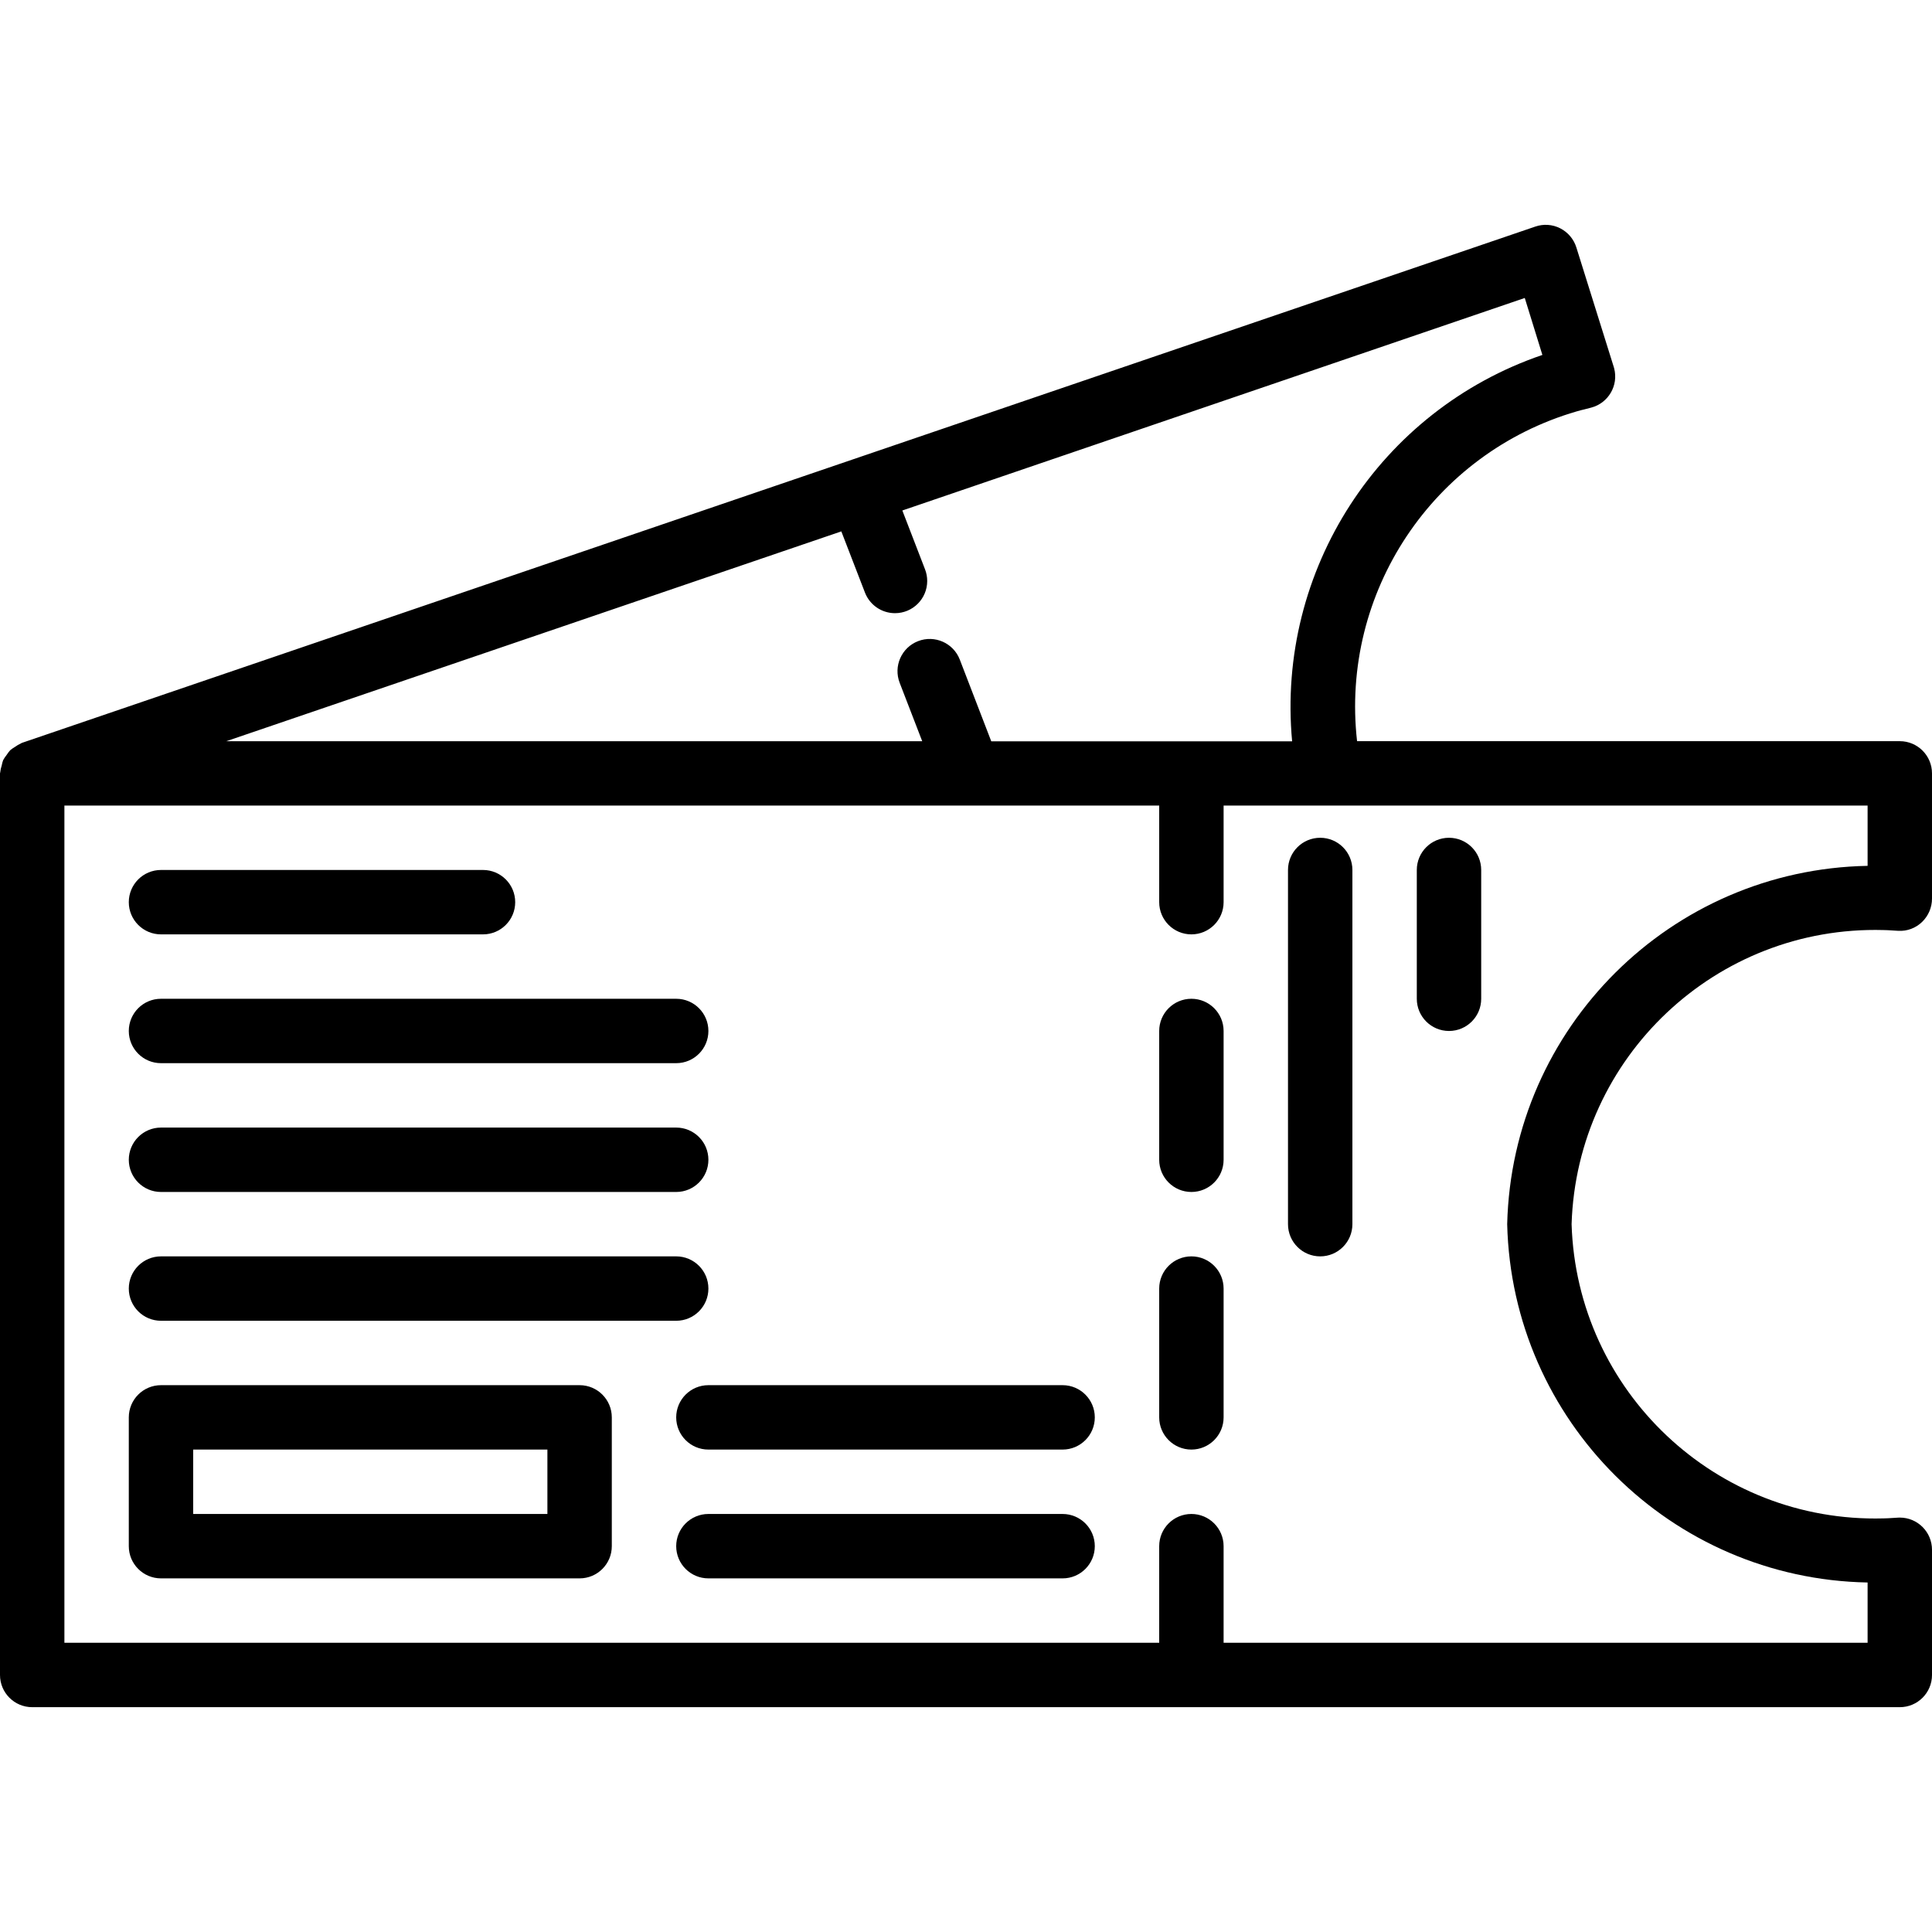 <?xml version="1.0" encoding="iso-8859-1"?>
<!-- Generator: Adobe Illustrator 19.0.0, SVG Export Plug-In . SVG Version: 6.00 Build 0)  -->
<svg version="1.1" id="Capa_1" xmlns="http://www.w3.org/2000/svg" xmlns:xlink="http://www.w3.org/1999/xlink" x="0px" y="0px"
	 viewBox="0 0 480 480" style="enable-background:new 0 0 480 480;" xml:space="preserve">
<g>
	<g>
		<path d="M467.928,231.07c0.728,0,1.44,0.056,2.152,0.096l1.552,0.096c2.186,0.123,4.325-0.675,5.896-2.2
			c1.585-1.522,2.478-3.627,2.472-5.824v-31.096c0-4.418-3.582-8-8-8H337.16c-4.178-36.944,18.848-71.53,54.544-81.928
			c0.672-0.208,1.352-0.368,2.024-0.528l1.6-0.416c4.273-1.125,6.825-5.5,5.7-9.773c-0.031-0.116-0.064-0.232-0.1-0.347
			l-9.288-29.68c-0.641-2.055-2.083-3.765-4-4.744c-1.922-0.982-4.161-1.138-6.2-0.432l-376,128.272
			c-0.088,0-0.144,0.104-0.24,0.136c-0.528,0.237-1.029,0.529-1.496,0.872c-0.404,0.237-0.789,0.504-1.152,0.8
			c-0.337,0.374-0.642,0.775-0.912,1.2c-0.323,0.4-0.61,0.828-0.856,1.28c-0.159,0.431-0.28,0.875-0.36,1.328
			c-0.187,0.547-0.31,1.113-0.368,1.688c0,0.096-0.056,0.176-0.056,0.272v224c0,4.418,3.582,8,8,8h464c4.418,0,8-3.582,8-8v-31.096
			c0.005-4.418-3.573-8.004-7.992-8.008c-0.126,0-0.251,0.003-0.376,0.008l-1.552,0.096c-0.712,0.04-1.424,0.096-2.152,0.096
			c-41.548,1.121-76.183-31.561-77.472-73.104C391.766,262.607,426.395,229.948,467.928,231.07z M209.024,132.022l5.872,15.2
			c1.191,3.085,4.157,5.12,7.464,5.12c4.418,0.002,8.002-3.578,8.003-7.997c0-0.989-0.182-1.969-0.539-2.891l-5.64-14.624
			l154.64-52.8l4.376,14.152c-40.416,13.791-66.12,53.478-62.176,96H246.28l-7.824-20.312c-1.593-4.124-6.228-6.177-10.352-4.584
			c-4.124,1.593-6.177,6.228-4.584,10.352l5.6,14.512H56.224L209.024,132.022z M374.456,304.142
			c1.187,48.868,40.67,88.121,89.544,89.024v14.976H304v-24c0-4.418-3.582-8-8-8s-8,3.582-8,8v24H16v-208h272v24
			c0,4.418,3.582,8,8,8s8-3.582,8-8v-24h160v14.976C415.128,216.025,375.647,255.276,374.456,304.142z"/>
	</g>
</g>
<g>
	<g>
		<path d="M296,248.142c-4.418,0-8,3.582-8,8v32c0,4.418,3.582,8,8,8s8-3.582,8-8v-32C304,251.724,300.418,248.142,296,248.142z"/>
	</g>
</g>
<g>
	<g>
		<path d="M296,312.142c-4.418,0-8,3.582-8,8v32c0,4.418,3.582,8,8,8s8-3.582,8-8v-32C304,315.724,300.418,312.142,296,312.142z"/>
	</g>
</g>
<g>
	<g>
		<path d="M120,216.142H40c-4.418,0-8,3.582-8,8s3.582,8,8,8h80c4.418,0,8-3.582,8-8S124.418,216.142,120,216.142z"/>
	</g>
</g>
<g>
	<g>
		<path d="M168,248.142H40c-4.418,0-8,3.582-8,8s3.582,8,8,8h128c4.418,0,8-3.582,8-8S172.418,248.142,168,248.142z"/>
	</g>
</g>
<g>
	<g>
		<path d="M168,280.142H40c-4.418,0-8,3.582-8,8s3.582,8,8,8h128c4.418,0,8-3.582,8-8S172.418,280.142,168,280.142z"/>
	</g>
</g>
<g>
	<g>
		<path d="M168,312.142H40c-4.418,0-8,3.582-8,8s3.582,8,8,8h128c4.418,0,8-3.582,8-8S172.418,312.142,168,312.142z"/>
	</g>
</g>
<g>
	<g>
		<path d="M264,344.142h-88c-4.418,0-8,3.582-8,8s3.582,8,8,8h88c4.418,0,8-3.582,8-8S268.418,344.142,264,344.142z"/>
	</g>
</g>
<g>
	<g>
		<path d="M264,376.142h-88c-4.418,0-8,3.582-8,8s3.582,8,8,8h88c4.418,0,8-3.582,8-8S268.418,376.142,264,376.142z"/>
	</g>
</g>
<g>
	<g>
		<path d="M328,208.142c-4.418,0-8,3.582-8,8v88c0,4.418,3.582,8,8,8s8-3.582,8-8v-88C336,211.724,332.418,208.142,328,208.142z"/>
	</g>
</g>
<g>
	<g>
		<path d="M360,208.142c-4.418,0-8,3.582-8,8v32c0,4.418,3.582,8,8,8s8-3.582,8-8v-32C368,211.724,364.418,208.142,360,208.142z"/>
	</g>
</g>
<g>
	<g>
		<path d="M144,344.142H40c-4.418,0-8,3.582-8,8v32c0,4.418,3.582,8,8,8h104c4.418,0,8-3.582,8-8v-32
			C152,347.724,148.418,344.142,144,344.142z M136,376.142H48v-16h88V376.142z"/>
	</g>
</g>
<g>
</g>
<g>
</g>
<g>
</g>
<g>
</g>
<g>
</g>
<g>
</g>
<g>
</g>
<g>
</g>
<g>
</g>
<g>
</g>
<g>
</g>
<g>
</g>
<g>
</g>
<g>
</g>
<g>
</g>
</svg>

